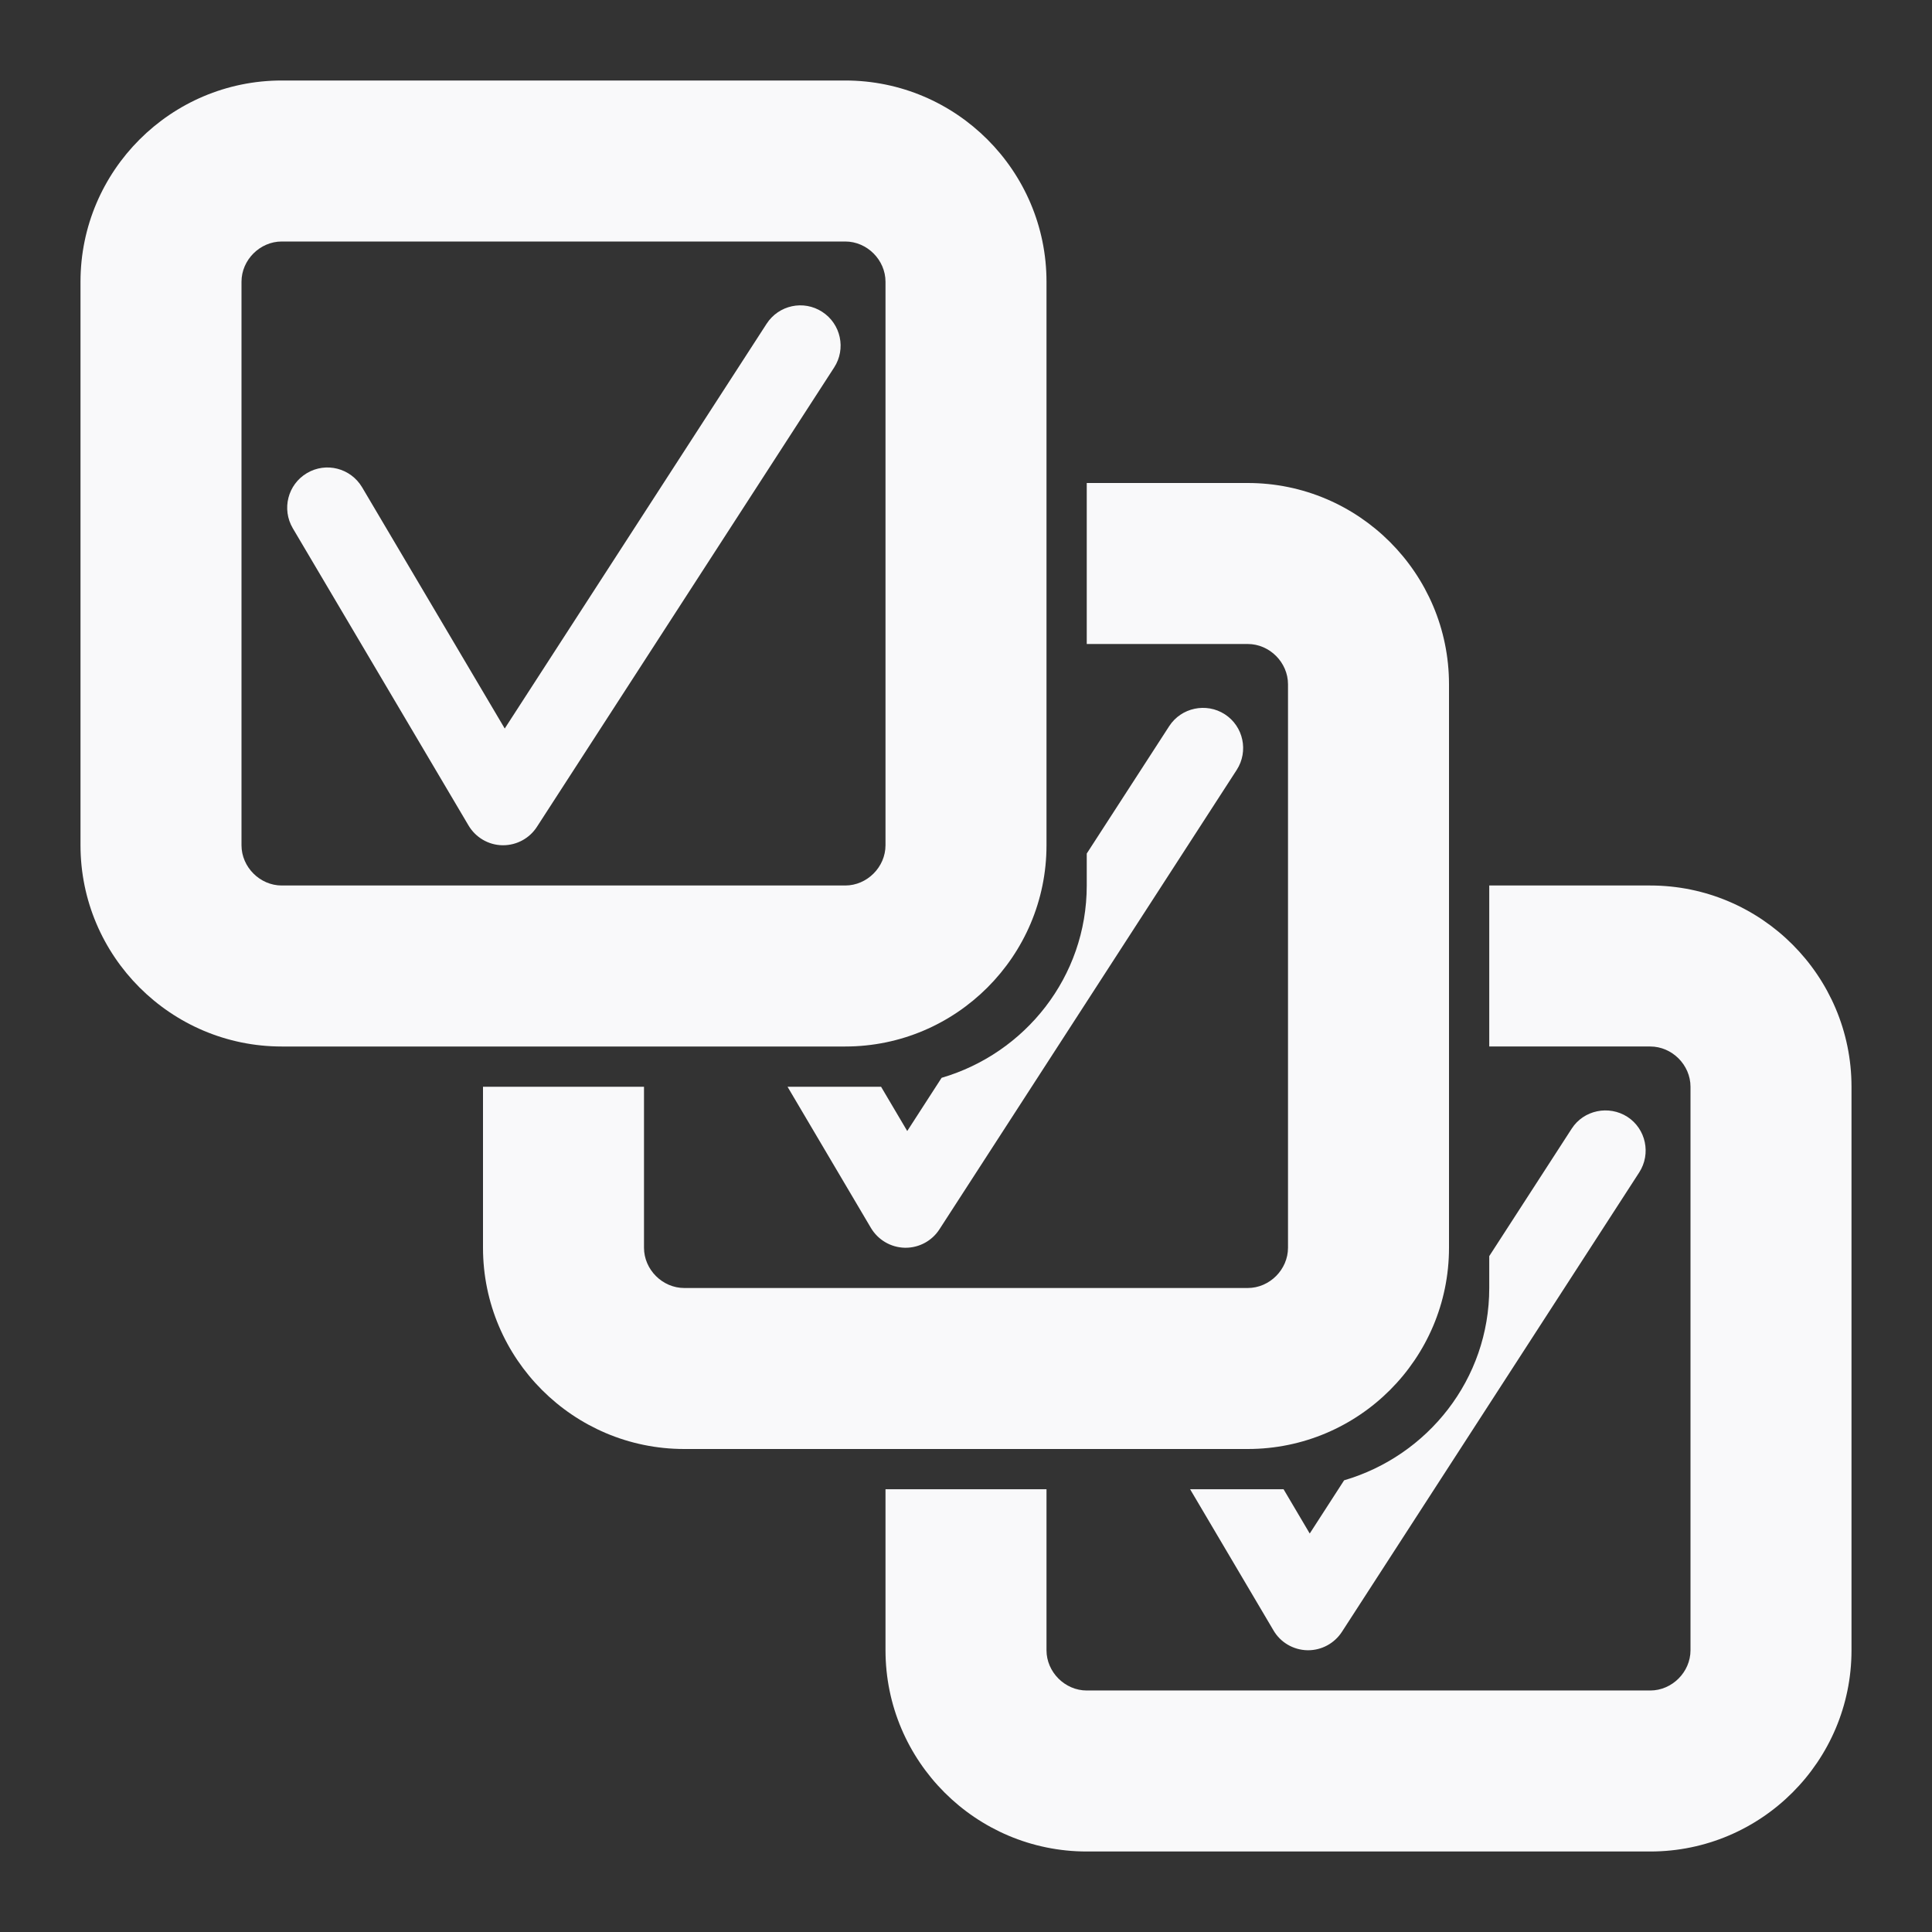 <?xml version="1.0" encoding="utf-8"?>
<!-- Generator: Adobe Illustrator 14.0.0, SVG Export Plug-In . SVG Version: 6.00 Build 43363)  -->
<!DOCTYPE svg PUBLIC "-//W3C//DTD SVG 1.1//EN" "http://www.w3.org/Graphics/SVG/1.1/DTD/svg11.dtd">
<svg version="1.1" id="レイヤー_1" xmlns="http://www.w3.org/2000/svg" xmlns:xlink="http://www.w3.org/1999/xlink" x="0px"
	 y="0px" width="24px" height="24px" viewBox="0 0 24 24" enable-background="new 0 0 24 24" xml:space="preserve">
<rect x="0" y="0" width="24" height="24" fill="#333333" stroke="none"/>
<path fill="#F9F9FA" d="M20.5,11h-2v2h2c0.271,0,0.5,0.229,0.5,0.5v7c0,0.271-0.229,0.5-0.5,0.5h-7c-0.271,0-0.5-0.229-0.5-0.5v-2
	h-2v2c0,1.379,1.122,2.5,2.5,2.5h7c1.379,0,2.5-1.121,2.5-2.5v-7C23,12.122,21.879,11,20.5,11z"/>
<path fill="#F9F9FA" d="M16.24,20.5c0.003,0,0.007,0,0.01,0c0.169,0,0.327-0.086,0.42-0.229l3.693-5.707
	c0.149-0.231,0.084-0.541-0.148-0.691c-0.229-0.146-0.541-0.085-0.691,0.148L18.5,15.604V16c0,1.135-0.765,2.085-1.803,2.389
	L16.27,19.05l-0.325-0.55h-1.161l1.036,1.754C15.907,20.403,16.066,20.496,16.24,20.5z"/>
<path fill="#F9F9FA" d="M15.5,6h-2v2h2C15.771,8,16,8.229,16,8.5v7c0,0.271-0.229,0.5-0.5,0.5h-7C8.229,16,8,15.771,8,15.5v-2H6v2
	C6,16.879,7.122,18,8.5,18h7c1.379,0,2.5-1.121,2.5-2.5v-7C18,7.122,16.879,6,15.5,6z"/>
<path fill="#F9F9FA" d="M11.24,15.5c0.003,0,0.007,0,0.01,0c0.169,0,0.328-0.086,0.42-0.229l3.693-5.707
	c0.149-0.231,0.084-0.541-0.148-0.691c-0.229-0.148-0.541-0.084-0.691,0.148L13.5,10.603V11c0,1.135-0.765,2.085-1.803,2.389
	L11.27,14.05l-0.325-0.55H9.783l1.036,1.754C10.908,15.403,11.066,15.496,11.24,15.5z"/>
<path fill="#F9F9FA" d="M10.5,13h-7C2.122,13,1,11.878,1,10.5v-7C1,2.122,2.122,1,3.5,1h7C11.878,1,13,2.122,13,3.5v7
	C13,11.878,11.878,13,10.5,13L10.5,13z M3.5,3C3.229,3,3,3.229,3,3.5v7C3,10.771,3.229,11,3.5,11h7c0.271,0,0.5-0.229,0.5-0.5v-7
	C11,3.229,10.771,3,10.5,3H3.5L3.5,3z"/>
<path fill="#F9F9FA" d="M6.25,10.5c-0.003,0-0.007,0-0.01,0c-0.173-0.003-0.332-0.097-0.42-0.246L3.637,6.562
	c-0.14-0.238-0.062-0.544,0.176-0.685s0.543-0.062,0.685,0.176L6.27,9.05l3.253-5.028c0.15-0.232,0.459-0.299,0.691-0.148
	c0.232,0.15,0.298,0.46,0.148,0.691L6.67,10.271C6.578,10.414,6.419,10.5,6.25,10.5L6.25,10.5z"/>
</svg>

